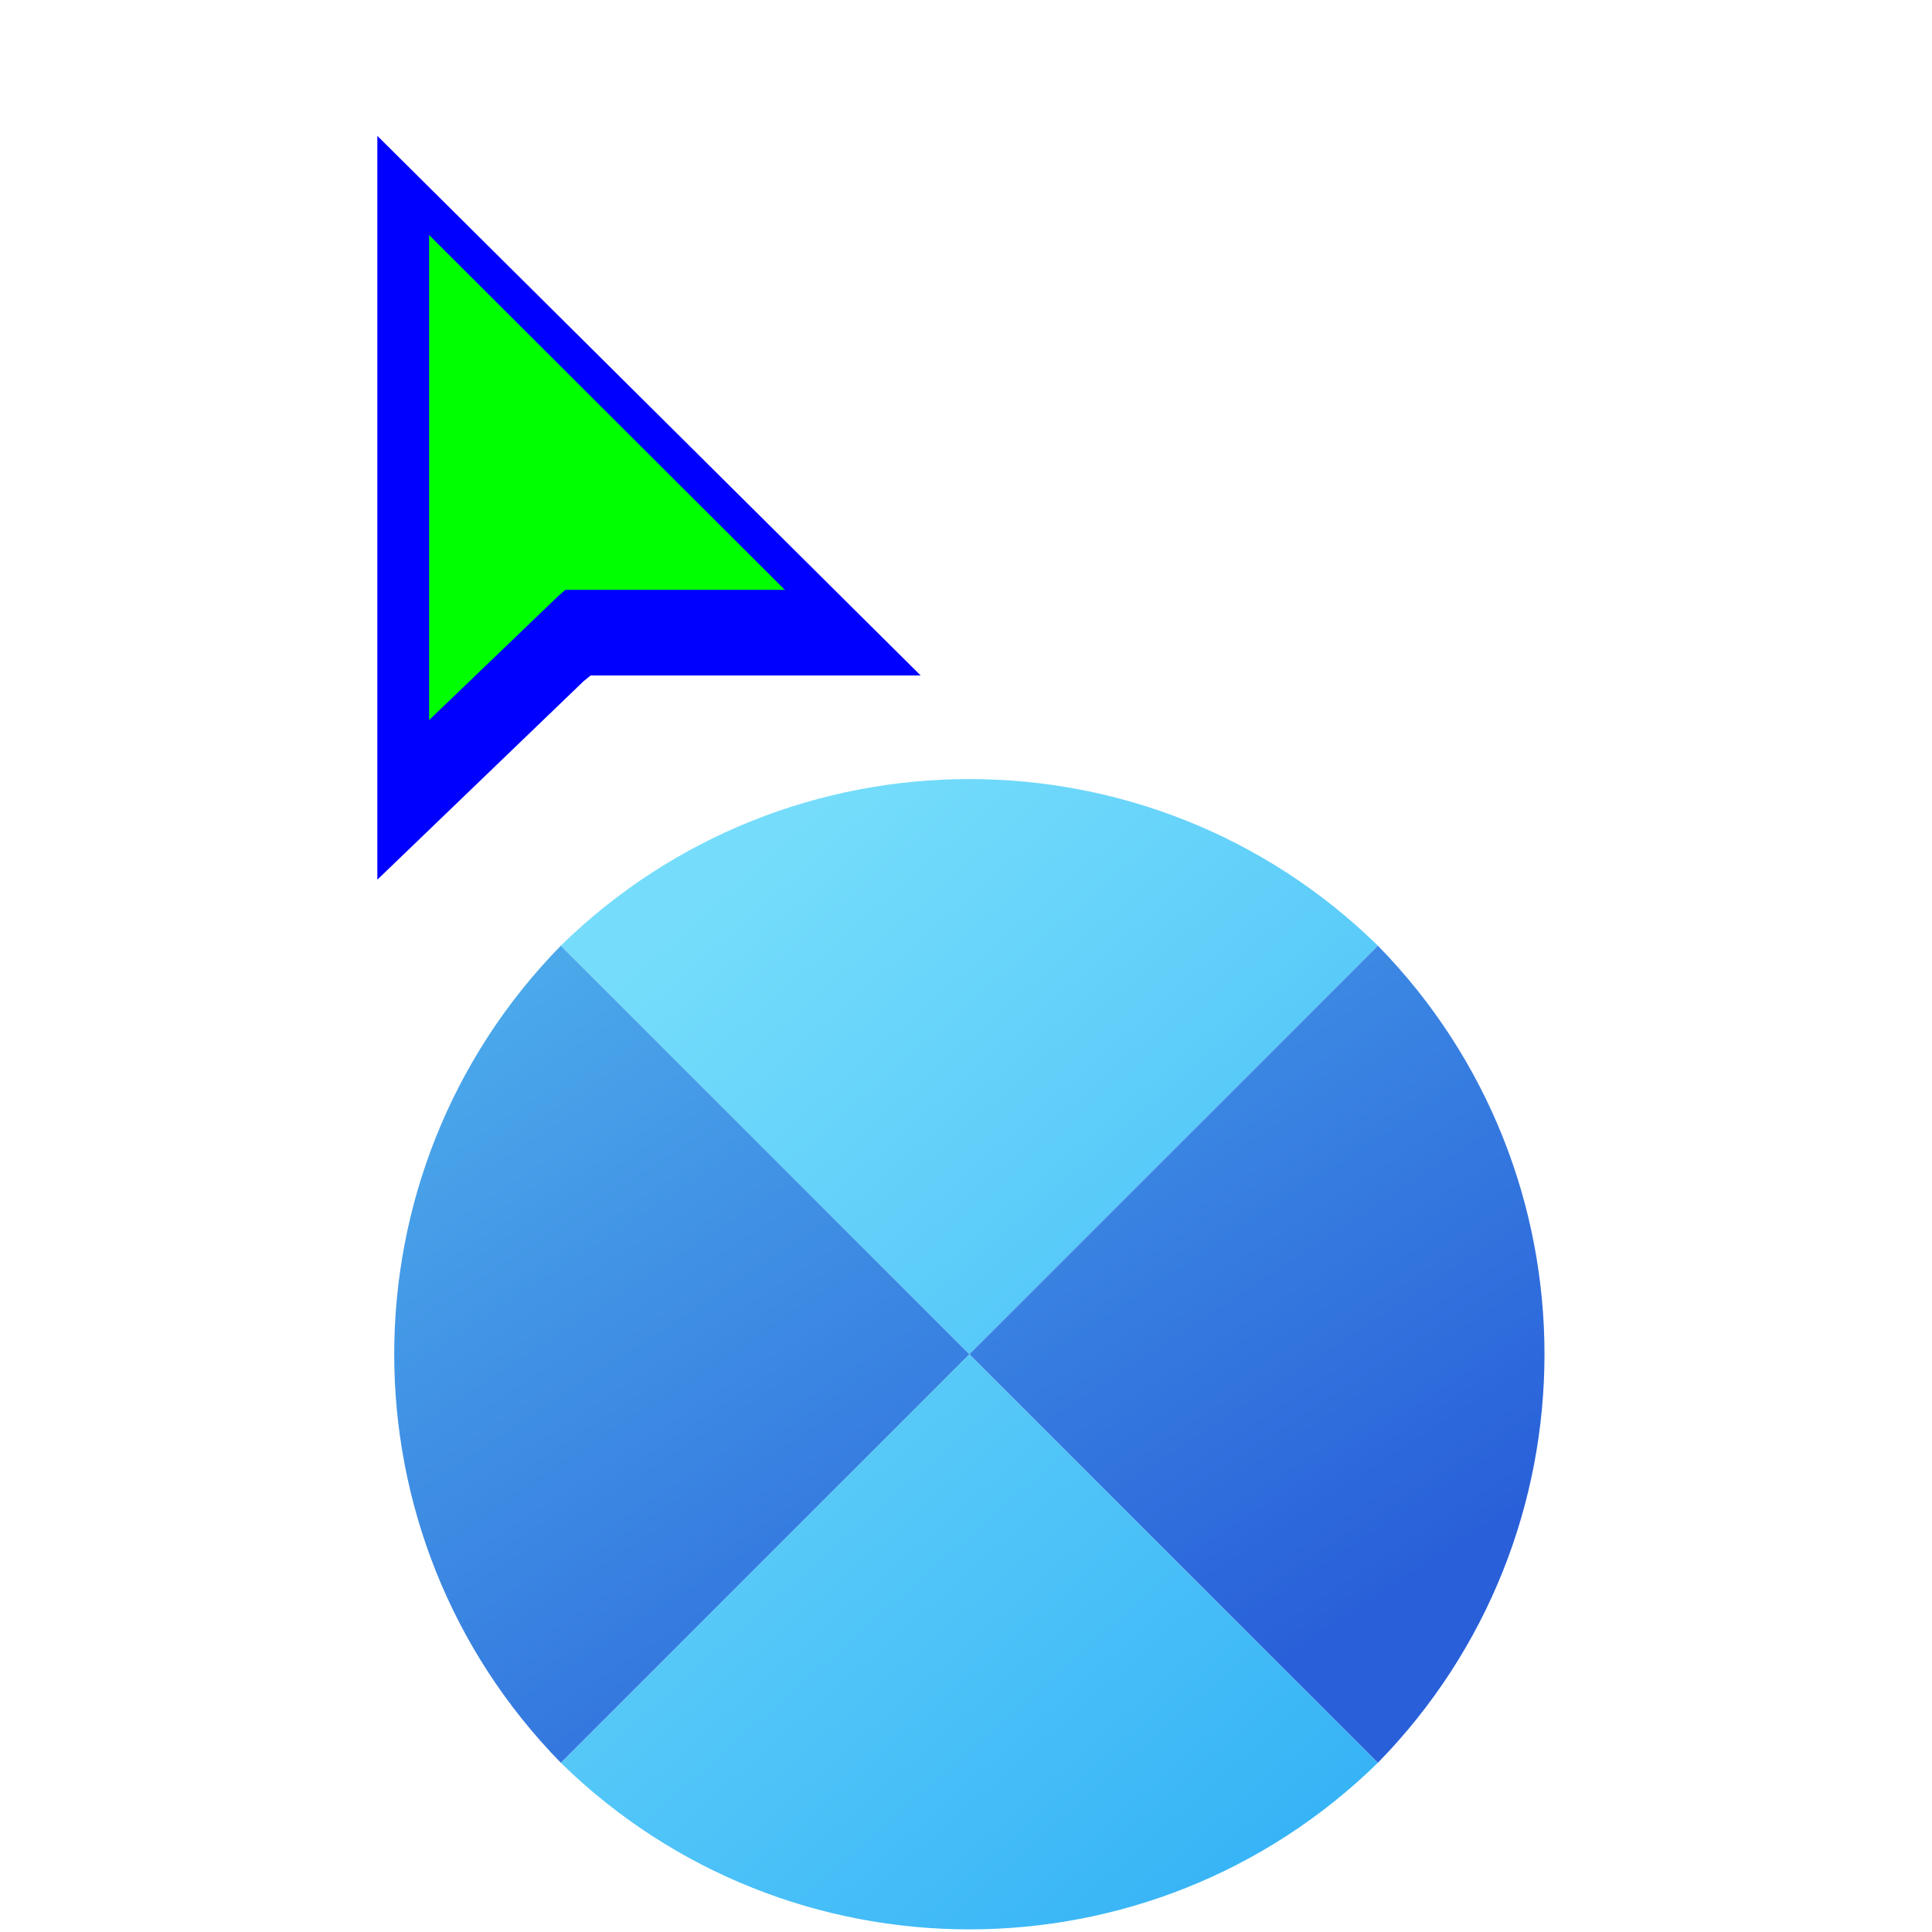 <!-- Original Source: https://github.com/ful1e5/apple_cursor -->
<svg width="256" height="256" viewBox="0 0 256 256" fill="none" xmlns="http://www.w3.org/2000/svg">
<g clip-path="url(#clip0_4701_284)">
<g filter="url(#filter0_d_4701_284)">
<path d="M182.575 121.305C152.499 91.869 104.379 91.875 74.309 121.305L128.442 175.439L182.575 121.305Z" fill="url(#paint0_linear_4701_284)"/>
<path d="M74.309 229.578C104.385 259.014 152.505 259.008 182.575 229.578L128.442 175.445L74.309 229.578Z" fill="url(#paint1_linear_4701_284)"/>
<path d="M182.578 121.309C212.014 151.385 212.008 199.504 182.578 229.575L128.445 175.442L182.578 121.309Z" fill="url(#paint2_linear_4701_284)"/>
<path d="M74.312 229.575C44.876 199.498 44.882 151.379 74.312 121.308L128.445 175.442L74.312 229.575Z" fill="url(#paint3_linear_4701_284)"/>
</g>
<g filter="url(#filter1_d_4701_284)">
<g filter="url(#filter2_d_4701_284)">
<path fill-rule="evenodd" clip-rule="evenodd" d="M53 105.56V7L124.992 78.506H81.26L80.322 79.269L53 105.56Z" fill="#0000FF"/>
</g>
<path fill-rule="evenodd" clip-rule="evenodd" d="M59.856 24.141V88.419L76.997 71.953L77.92 71.155H106.994L59.856 24.141Z" fill="#00FF00"/>
</g>
</g>
<defs>
<filter id="filter0_d_4701_284" x="48.237" y="99.231" width="160.416" height="160.422" filterUnits="userSpaceOnUse" color-interpolation-filters="sRGB">
<feFlood flood-opacity="0" result="BackgroundImageFix"/>
<feColorMatrix in="SourceAlpha" type="matrix" values="0 0 0 0 0 0 0 0 0 0 0 0 0 0 0 0 0 0 127 0" result="hardAlpha"/>
<feOffset dy="4"/>
<feGaussianBlur stdDeviation="2"/>
<feComposite in2="hardAlpha" operator="out"/>
<feColorMatrix type="matrix" values="0 0 0 0 0 0 0 0 0 0 0 0 0 0 0 0 0 0 0.25 0"/>
<feBlend mode="normal" in2="BackgroundImageFix" result="effect1_dropShadow_4701_284"/>
<feBlend mode="normal" in="SourceGraphic" in2="effect1_dropShadow_4701_284" result="shape"/>
</filter>
<filter id="filter1_d_4701_284" x="35" y="-1" width="101.992" height="128.56" filterUnits="userSpaceOnUse" color-interpolation-filters="sRGB">
<feFlood flood-opacity="0" result="BackgroundImageFix"/>
<feColorMatrix in="SourceAlpha" type="matrix" values="0 0 0 0 0 0 0 0 0 0 0 0 0 0 0 0 0 0 127 0" result="hardAlpha"/>
<feOffset dx="-3" dy="7"/>
<feGaussianBlur stdDeviation="7.5"/>
<feColorMatrix type="matrix" values="0 0 0 0 0 0 0 0 0 0 0 0 0 0 0 0 0 0 0.3 0"/>
<feBlend mode="normal" in2="BackgroundImageFix" result="effect1_dropShadow_4701_284"/>
<feBlend mode="normal" in="SourceGraphic" in2="effect1_dropShadow_4701_284" result="shape"/>
</filter>
<filter id="filter2_d_4701_284" x="49" y="7" width="79.992" height="106.56" filterUnits="userSpaceOnUse" color-interpolation-filters="sRGB">
<feFlood flood-opacity="0" result="BackgroundImageFix"/>
<feColorMatrix in="SourceAlpha" type="matrix" values="0 0 0 0 0 0 0 0 0 0 0 0 0 0 0 0 0 0 127 0" result="hardAlpha"/>
<feOffset dy="4"/>
<feGaussianBlur stdDeviation="2"/>
<feComposite in2="hardAlpha" operator="out"/>
<feColorMatrix type="matrix" values="0 0 0 0 0 0 0 0 0 0 0 0 0 0 0 0 0 0 0.25 0"/>
<feBlend mode="normal" in2="BackgroundImageFix" result="effect1_dropShadow_4701_284"/>
<feBlend mode="normal" in="SourceGraphic" in2="effect1_dropShadow_4701_284" result="shape"/>
</filter>
<linearGradient id="paint0_linear_4701_284" x1="86.941" y1="120.704" x2="182.582" y2="229.578" gradientUnits="userSpaceOnUse">
<stop stop-color="#75DDFB"/>
<stop offset="1" stop-color="#37B4F6"/>
</linearGradient>
<linearGradient id="paint1_linear_4701_284" x1="86.941" y1="120.704" x2="182.582" y2="229.578" gradientUnits="userSpaceOnUse">
<stop stop-color="#75DDFB"/>
<stop offset="1" stop-color="#37B4F6"/>
</linearGradient>
<linearGradient id="paint2_linear_4701_284" x1="92.956" y1="88.222" x2="174.762" y2="213.337" gradientUnits="userSpaceOnUse">
<stop stop-color="#50B3ED"/>
<stop offset="1" stop-color="#2960D9"/>
</linearGradient>
<linearGradient id="paint3_linear_4701_284" x1="92.956" y1="88.222" x2="174.762" y2="213.337" gradientUnits="userSpaceOnUse">
<stop stop-color="#50B3ED"/>
<stop offset="1" stop-color="#2960D9"/>
</linearGradient>
<clipPath id="clip0_4701_284">
<rect width="256" height="256" fill="white"/>
</clipPath>
</defs>
</svg>
